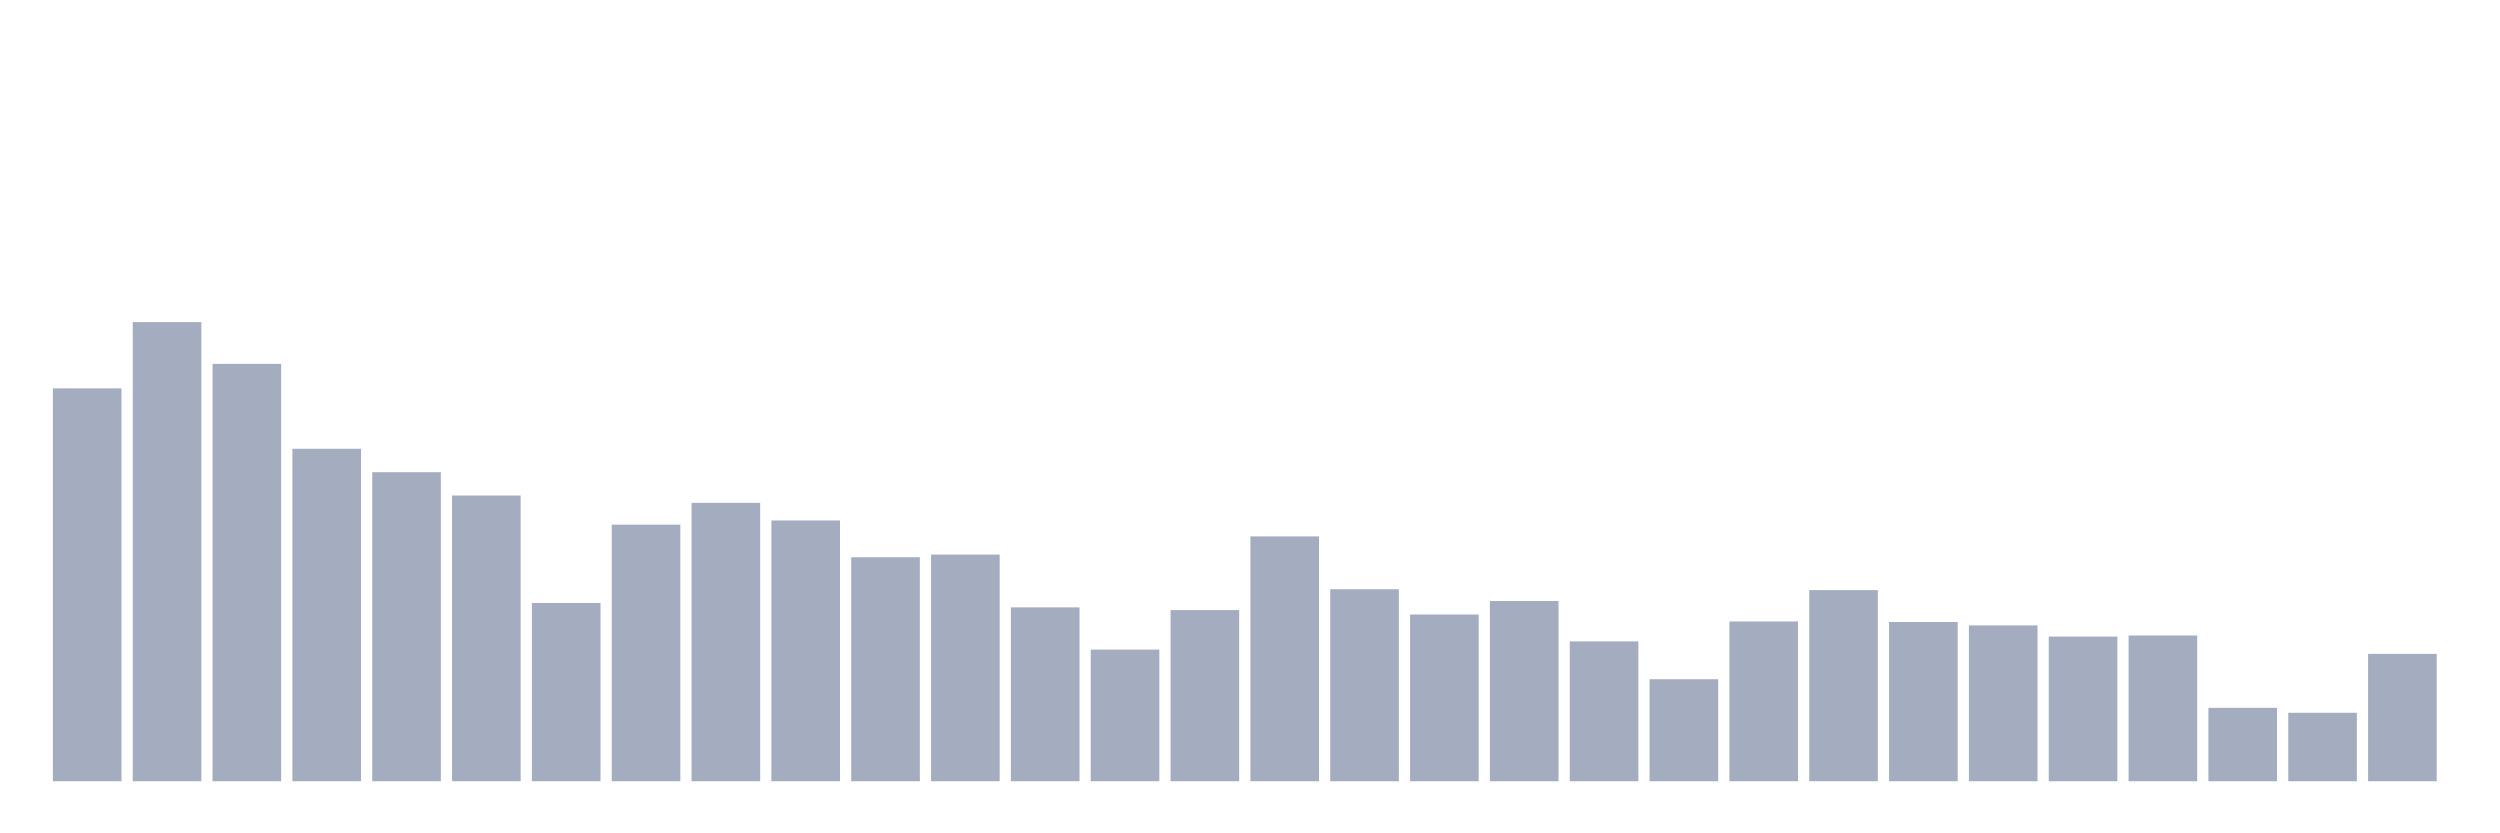 <svg xmlns="http://www.w3.org/2000/svg" viewBox="0 0 480 160"><g transform="translate(10,10)"><rect class="bar" x="0.153" width="13.175" y="64.571" height="75.429" fill="rgb(164,173,192)"></rect><rect class="bar" x="15.482" width="13.175" y="51.841" height="88.159" fill="rgb(164,173,192)"></rect><rect class="bar" x="30.81" width="13.175" y="59.862" height="80.138" fill="rgb(164,173,192)"></rect><rect class="bar" x="46.138" width="13.175" y="76.167" height="63.833" fill="rgb(164,173,192)"></rect><rect class="bar" x="61.466" width="13.175" y="80.661" height="59.339" fill="rgb(164,173,192)"></rect><rect class="bar" x="76.794" width="13.175" y="85.138" height="54.862" fill="rgb(164,173,192)"></rect><rect class="bar" x="92.123" width="13.175" y="105.767" height="34.233" fill="rgb(164,173,192)"></rect><rect class="bar" x="107.451" width="13.175" y="90.734" height="49.266" fill="rgb(164,173,192)"></rect><rect class="bar" x="122.779" width="13.175" y="86.545" height="53.455" fill="rgb(164,173,192)"></rect><rect class="bar" x="138.107" width="13.175" y="89.93" height="50.07" fill="rgb(164,173,192)"></rect><rect class="bar" x="153.436" width="13.175" y="96.991" height="43.009" fill="rgb(164,173,192)"></rect><rect class="bar" x="168.764" width="13.175" y="96.478" height="43.522" fill="rgb(164,173,192)"></rect><rect class="bar" x="184.092" width="13.175" y="106.616" height="33.384" fill="rgb(164,173,192)"></rect><rect class="bar" x="199.42" width="13.175" y="114.721" height="25.279" fill="rgb(164,173,192)"></rect><rect class="bar" x="214.748" width="13.175" y="107.133" height="32.867" fill="rgb(164,173,192)"></rect><rect class="bar" x="230.077" width="13.175" y="92.989" height="47.011" fill="rgb(164,173,192)"></rect><rect class="bar" x="245.405" width="13.175" y="103.134" height="36.866" fill="rgb(164,173,192)"></rect><rect class="bar" x="260.733" width="13.175" y="107.985" height="32.015" fill="rgb(164,173,192)"></rect><rect class="bar" x="276.061" width="13.175" y="105.393" height="34.607" fill="rgb(164,173,192)"></rect><rect class="bar" x="291.39" width="13.175" y="113.148" height="26.852" fill="rgb(164,173,192)"></rect><rect class="bar" x="306.718" width="13.175" y="120.41" height="19.59" fill="rgb(164,173,192)"></rect><rect class="bar" x="322.046" width="13.175" y="109.319" height="30.681" fill="rgb(164,173,192)"></rect><rect class="bar" x="337.374" width="13.175" y="103.297" height="36.703" fill="rgb(164,173,192)"></rect><rect class="bar" x="352.702" width="13.175" y="109.423" height="30.577" fill="rgb(164,173,192)"></rect><rect class="bar" x="368.031" width="13.175" y="110.078" height="29.922" fill="rgb(164,173,192)"></rect><rect class="bar" x="383.359" width="13.175" y="112.219" height="27.781" fill="rgb(164,173,192)"></rect><rect class="bar" x="398.687" width="13.175" y="112.015" height="27.985" fill="rgb(164,173,192)"></rect><rect class="bar" x="414.015" width="13.175" y="125.902" height="14.098" fill="rgb(164,173,192)"></rect><rect class="bar" x="429.344" width="13.175" y="126.854" height="13.146" fill="rgb(164,173,192)"></rect><rect class="bar" x="444.672" width="13.175" y="115.542" height="24.458" fill="rgb(164,173,192)"></rect></g></svg>
